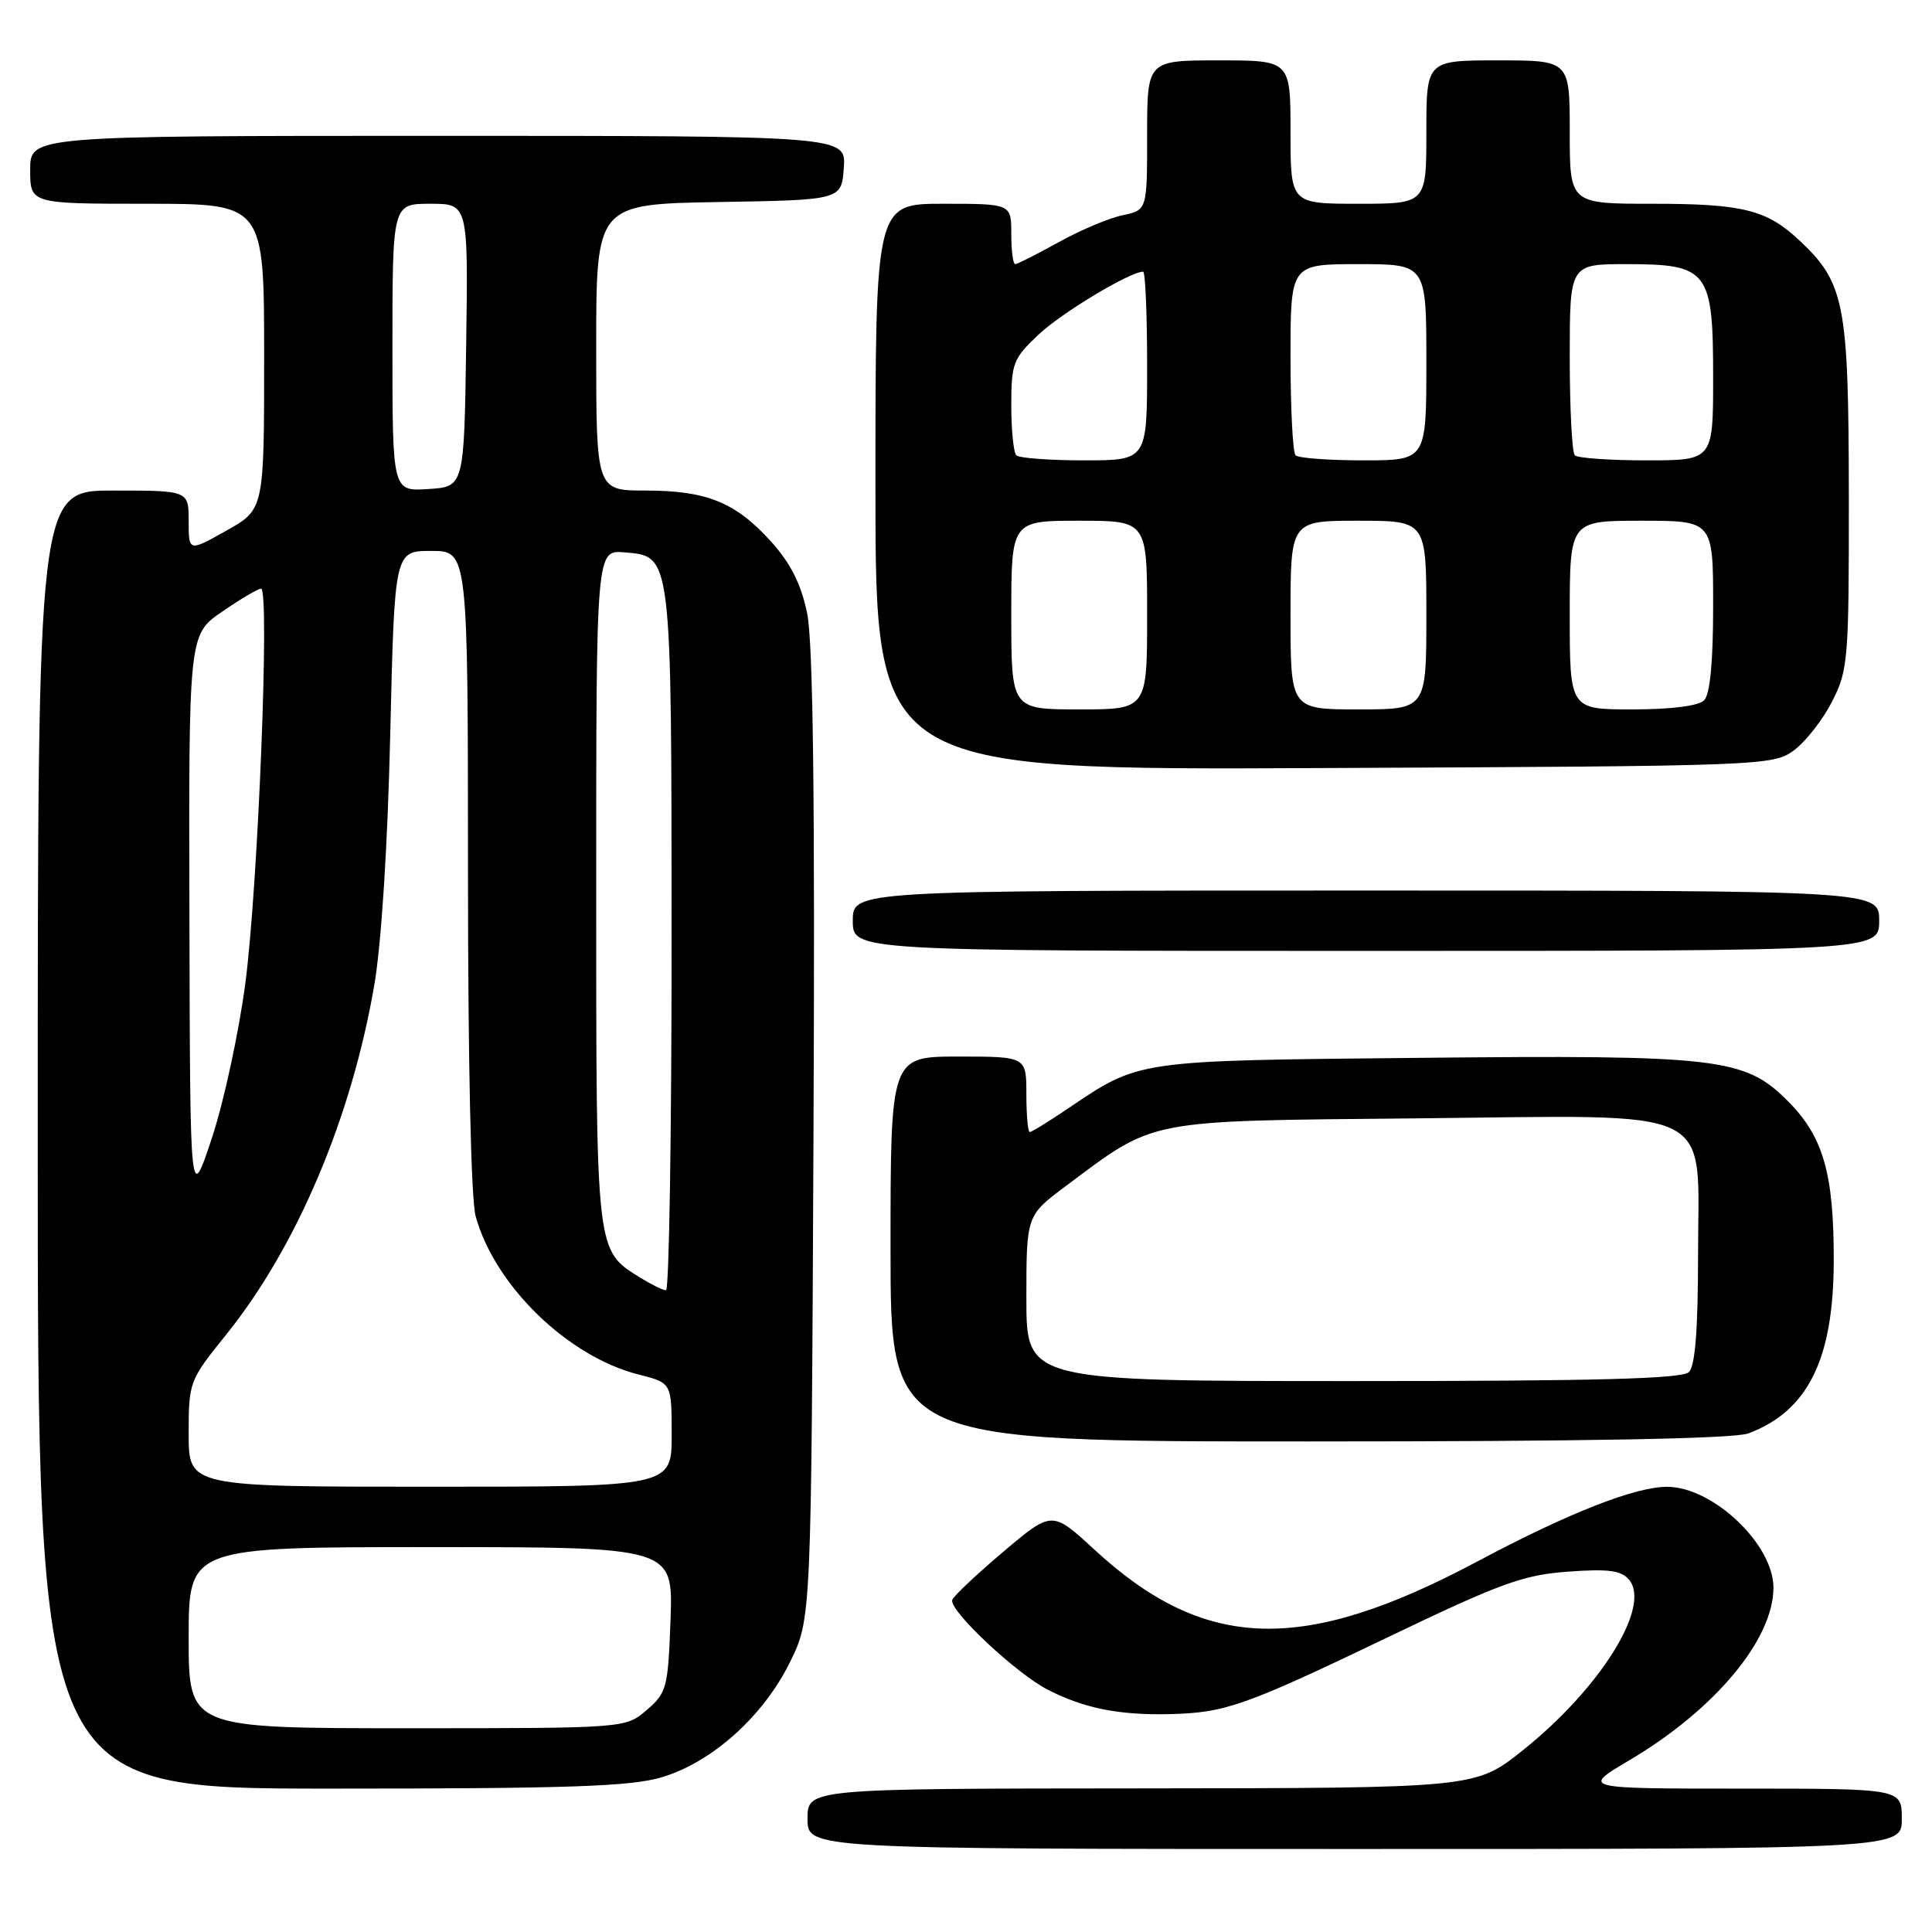 <?xml version="1.0" encoding="UTF-8" standalone="no"?>
<!DOCTYPE svg PUBLIC "-//W3C//DTD SVG 1.1//EN" "http://www.w3.org/Graphics/SVG/1.1/DTD/svg11.dtd" >
<svg xmlns="http://www.w3.org/2000/svg" xmlns:xlink="http://www.w3.org/1999/xlink" version="1.1" viewBox="0 0 256 256">
 <g >
 <path fill="currentColor"
d=" M 252.00 241.00 C 252.00 237.00 252.00 237.00 230.77 237.00 C 209.55 237.00 209.55 237.00 215.89 233.25 C 227.22 226.55 235.01 217.22 234.99 210.35 C 234.98 204.62 226.96 197.02 220.91 197.01 C 216.67 197.00 207.86 200.46 195.80 206.88 C 172.62 219.23 159.65 218.83 145.01 205.33 C 139.40 200.16 139.40 200.16 132.95 205.61 C 129.40 208.61 126.35 211.49 126.18 212.00 C 125.71 213.37 134.71 221.81 138.90 223.93 C 143.71 226.37 148.29 227.28 154.95 227.13 C 162.39 226.95 164.82 226.10 184.26 216.77 C 198.87 209.76 201.90 208.67 207.79 208.25 C 213.16 207.86 214.83 208.09 215.87 209.34 C 218.81 212.89 212.05 223.72 201.77 231.93 C 195.50 236.93 195.50 236.93 151.25 236.97 C 107.00 237.00 107.00 237.00 107.00 241.00 C 107.00 245.00 107.00 245.00 179.50 245.00 C 252.00 245.00 252.00 245.00 252.00 241.00 Z  M 87.67 235.50 C 94.35 233.52 101.17 227.40 104.69 220.21 C 107.50 214.50 107.50 214.50 107.79 150.61 C 108.00 105.83 107.74 85.09 106.95 81.26 C 106.14 77.37 104.77 74.64 102.16 71.75 C 97.47 66.56 93.64 65.00 85.53 65.00 C 79.00 65.00 79.00 65.00 79.00 46.02 C 79.00 27.05 79.00 27.05 95.25 26.77 C 111.50 26.50 111.50 26.50 111.81 22.25 C 112.11 18.00 112.11 18.00 58.06 18.00 C 4.00 18.00 4.00 18.00 4.00 22.50 C 4.00 27.00 4.00 27.00 19.50 27.00 C 35.00 27.00 35.00 27.00 35.00 47.25 C 35.00 67.50 35.00 67.50 30.00 70.31 C 25.00 73.12 25.00 73.12 25.00 69.06 C 25.00 65.00 25.00 65.00 15.00 65.00 C 5.00 65.00 5.00 65.00 5.00 151.00 C 5.00 237.00 5.00 237.00 43.82 237.00 C 75.36 237.00 83.58 236.72 87.67 235.50 Z  M 231.68 189.93 C 239.57 186.95 242.95 180.11 242.98 167.12 C 243.01 155.50 241.60 150.60 236.87 145.87 C 231.17 140.17 227.76 139.77 188.00 140.17 C 150.25 140.55 151.09 140.42 141.37 146.98 C 138.91 148.64 136.70 150.00 136.45 150.00 C 136.20 150.00 136.00 147.75 136.00 145.00 C 136.00 140.00 136.00 140.00 127.00 140.00 C 118.00 140.00 118.00 140.00 118.00 165.50 C 118.00 191.00 118.00 191.00 173.43 191.00 C 210.27 191.00 229.81 190.64 231.68 189.93 Z  M 249.00 122.00 C 249.00 118.00 249.00 118.00 181.00 118.00 C 113.00 118.00 113.00 118.00 113.00 122.00 C 113.00 126.00 113.00 126.00 181.00 126.00 C 249.00 126.00 249.00 126.00 249.00 122.00 Z  M 237.68 99.44 C 239.23 98.31 241.51 95.40 242.75 92.98 C 244.89 88.79 245.00 87.48 244.98 65.54 C 244.95 40.15 244.43 37.47 238.38 31.81 C 234.06 27.78 230.91 27.00 218.93 27.00 C 208.00 27.00 208.00 27.00 208.00 17.50 C 208.00 8.00 208.00 8.00 198.50 8.00 C 189.00 8.00 189.00 8.00 189.00 17.50 C 189.00 27.00 189.00 27.00 180.00 27.00 C 171.00 27.00 171.00 27.00 171.00 17.50 C 171.00 8.00 171.00 8.00 161.50 8.00 C 152.00 8.00 152.00 8.00 152.00 17.92 C 152.00 27.84 152.00 27.84 148.75 28.52 C 146.96 28.89 143.14 30.50 140.27 32.10 C 137.39 33.69 134.80 35.00 134.52 35.00 C 134.23 35.00 134.00 33.20 134.00 31.00 C 134.00 27.00 134.00 27.00 125.00 27.00 C 116.00 27.00 116.00 27.00 116.00 64.52 C 116.00 102.05 116.00 102.05 175.43 101.77 C 233.62 101.51 234.91 101.46 237.68 99.44 Z  M 25.00 217.00 C 25.00 205.00 25.00 205.00 57.10 205.00 C 89.19 205.00 89.19 205.00 88.85 214.59 C 88.52 223.66 88.35 224.31 85.69 226.59 C 82.89 229.00 82.89 229.00 53.94 229.00 C 25.00 229.00 25.00 229.00 25.00 217.00 Z  M 25.00 190.01 C 25.00 183.12 25.07 182.92 29.95 176.87 C 39.32 165.24 46.58 148.12 49.60 130.50 C 50.54 125.05 51.37 111.95 51.71 97.25 C 52.28 73.00 52.28 73.00 57.14 73.00 C 62.00 73.00 62.00 73.00 62.01 115.25 C 62.01 140.92 62.41 158.94 63.03 161.18 C 65.59 170.40 75.27 179.78 84.65 182.14 C 89.00 183.24 89.00 183.24 89.00 190.12 C 89.00 197.00 89.00 197.00 57.00 197.00 C 25.00 197.00 25.00 197.00 25.00 190.01 Z  M 84.87 169.32 C 78.92 165.62 79.00 166.34 79.00 117.54 C 79.00 72.88 79.00 72.88 82.73 73.19 C 89.04 73.72 88.97 73.11 88.99 124.75 C 88.99 150.19 88.66 170.99 88.25 170.97 C 87.84 170.96 86.32 170.21 84.87 169.32 Z  M 25.10 121.80 C 25.00 84.10 25.00 84.10 29.43 81.05 C 31.87 79.37 34.19 78.00 34.59 78.00 C 35.76 78.00 34.20 117.43 32.51 130.28 C 31.66 136.76 29.67 145.98 28.08 150.78 C 25.19 159.50 25.19 159.50 25.10 121.80 Z  M 52.00 46.05 C 52.00 27.00 52.00 27.00 57.02 27.00 C 62.04 27.00 62.04 27.00 61.77 45.75 C 61.50 64.50 61.50 64.50 56.75 64.80 C 52.00 65.11 52.00 65.11 52.00 46.05 Z  M 136.00 172.03 C 136.00 161.06 136.00 161.06 141.25 157.14 C 153.22 148.21 151.50 148.54 187.54 148.19 C 228.24 147.79 225.00 146.22 225.00 166.37 C 225.00 176.11 224.62 180.98 223.80 181.80 C 222.90 182.70 211.64 183.00 179.30 183.00 C 136.00 183.00 136.00 183.00 136.00 172.03 Z  M 134.00 81.50 C 134.00 69.00 134.00 69.00 143.00 69.00 C 152.00 69.00 152.00 69.00 152.00 81.50 C 152.00 94.00 152.00 94.00 143.00 94.00 C 134.00 94.00 134.00 94.00 134.00 81.50 Z  M 171.00 81.50 C 171.00 69.00 171.00 69.00 180.00 69.00 C 189.00 69.00 189.00 69.00 189.00 81.50 C 189.00 94.00 189.00 94.00 180.00 94.00 C 171.00 94.00 171.00 94.00 171.00 81.50 Z  M 208.00 81.50 C 208.00 69.00 208.00 69.00 217.50 69.00 C 227.00 69.00 227.00 69.00 227.00 80.30 C 227.00 87.76 226.59 92.01 225.80 92.80 C 225.06 93.54 221.42 94.00 216.30 94.00 C 208.00 94.00 208.00 94.00 208.00 81.50 Z  M 134.67 60.33 C 134.30 59.97 134.00 56.98 134.00 53.70 C 134.00 48.14 134.25 47.50 137.62 44.33 C 140.68 41.44 149.73 36.00 151.47 36.00 C 151.76 36.00 152.00 41.62 152.00 48.50 C 152.00 61.00 152.00 61.00 143.67 61.00 C 139.08 61.00 135.03 60.70 134.67 60.33 Z  M 171.67 60.33 C 171.30 59.97 171.00 54.12 171.00 47.33 C 171.00 35.00 171.00 35.00 180.00 35.00 C 189.00 35.00 189.00 35.00 189.00 48.00 C 189.00 61.00 189.00 61.00 180.67 61.00 C 176.08 61.00 172.03 60.70 171.67 60.33 Z  M 208.67 60.33 C 208.30 59.97 208.00 54.12 208.00 47.33 C 208.00 35.00 208.00 35.00 215.50 35.00 C 226.36 35.00 227.00 35.83 227.00 50.00 C 227.00 61.00 227.00 61.00 218.17 61.00 C 213.31 61.00 209.03 60.70 208.67 60.33 Z "/>
</g>
</svg>